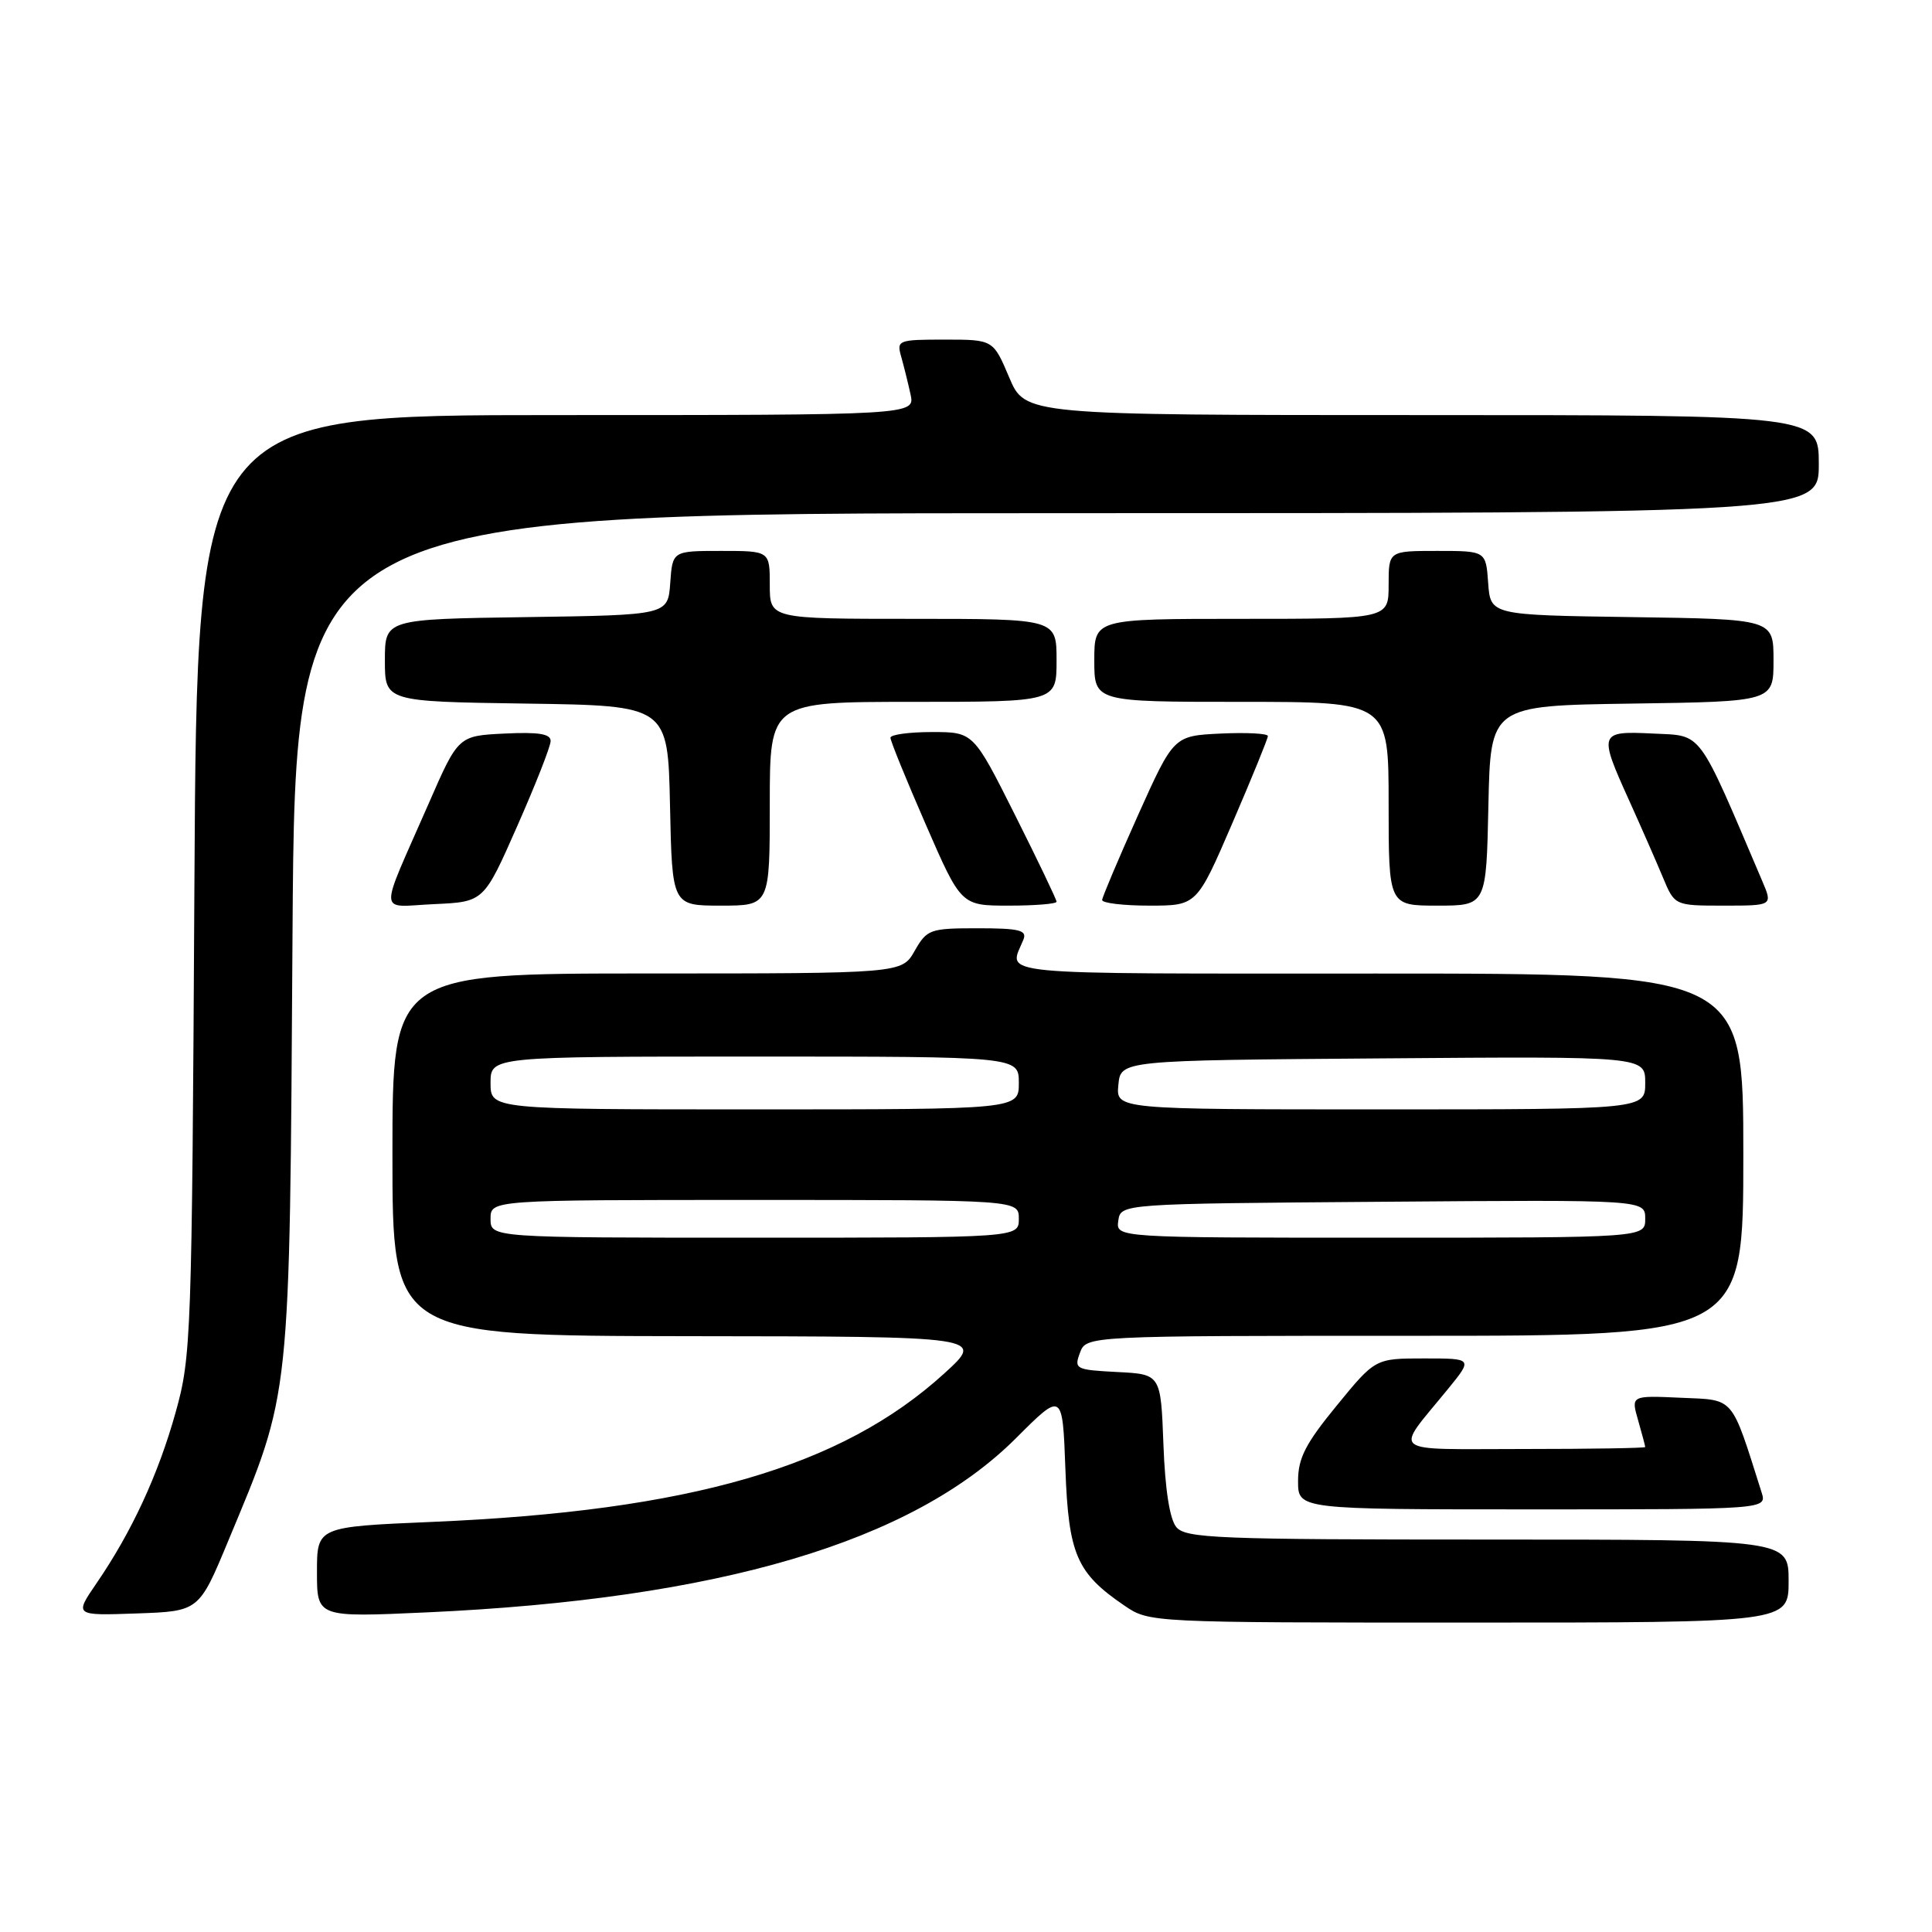 <?xml version="1.0" encoding="UTF-8" standalone="no"?>
<!DOCTYPE svg PUBLIC "-//W3C//DTD SVG 1.1//EN" "http://www.w3.org/Graphics/SVG/1.1/DTD/svg11.dtd" >
<svg xmlns="http://www.w3.org/2000/svg" xmlns:xlink="http://www.w3.org/1999/xlink" version="1.1" viewBox="0 0 256 256">
 <g >
 <path fill="currentColor"
d=" M 237.00 209.50 C 237.00 204.00 237.00 204.00 197.12 204.00 C 161.27 204.00 157.11 203.83 155.87 202.35 C 154.99 201.29 154.38 197.36 154.16 191.39 C 153.81 182.09 153.81 182.09 148.04 181.80 C 142.51 181.51 142.30 181.40 143.10 179.25 C 143.94 177.00 143.94 177.00 187.47 177.00 C 231.00 177.00 231.00 177.00 231.00 153.00 C 231.00 129.00 231.00 129.00 182.39 129.00 C 130.31 129.00 133.66 129.32 135.61 124.50 C 136.11 123.26 135.08 123.00 129.56 123.00 C 123.22 123.00 122.83 123.14 121.20 125.99 C 119.50 128.99 119.50 128.99 85.75 128.99 C 52.00 129.00 52.00 129.00 52.00 153.00 C 52.00 177.00 52.00 177.00 91.25 177.05 C 130.50 177.09 130.50 177.09 125.12 181.99 C 111.51 194.39 91.42 200.21 57.25 201.66 C 42.00 202.31 42.00 202.31 42.00 208.31 C 42.00 214.31 42.00 214.31 56.52 213.65 C 95.27 211.89 120.86 204.32 134.63 190.56 C 140.79 184.40 140.79 184.40 141.17 194.66 C 141.59 205.98 142.65 208.43 148.99 212.75 C 152.29 215.00 152.37 215.00 194.65 215.00 C 237.00 215.00 237.00 215.00 237.00 209.50 Z  M 30.24 204.18 C 38.61 184.07 38.36 186.38 38.76 123.75 C 39.12 68.00 39.12 68.00 140.06 68.00 C 241.00 68.00 241.00 68.00 241.00 61.50 C 241.00 55.00 241.00 55.00 188.41 55.00 C 135.83 55.00 135.83 55.00 133.72 50.00 C 131.60 45.00 131.60 45.00 125.18 45.00 C 119.01 45.00 118.79 45.08 119.41 47.25 C 119.76 48.49 120.32 50.74 120.65 52.25 C 121.25 55.00 121.25 55.00 73.68 55.00 C 26.11 55.00 26.11 55.00 25.76 117.25 C 25.43 177.28 25.34 179.77 23.27 187.15 C 20.96 195.42 17.45 202.99 12.79 209.79 C 9.85 214.08 9.85 214.08 18.11 213.79 C 26.37 213.50 26.37 213.50 30.24 204.18 Z  M 233.42 197.75 C 229.32 184.82 229.92 185.53 222.72 185.21 C 216.11 184.91 216.11 184.91 217.06 188.20 C 217.58 190.01 218.00 191.60 218.00 191.74 C 218.00 191.88 210.75 192.00 201.88 192.00 C 183.67 192.00 184.71 192.82 191.83 184.09 C 195.17 180.00 195.17 180.00 188.70 180.00 C 182.23 180.00 182.23 180.00 177.12 186.25 C 172.98 191.30 172.00 193.21 172.00 196.25 C 172.00 200.00 172.00 200.00 203.07 200.00 C 234.13 200.00 234.13 200.00 233.42 197.75 Z  M 68.52 109.50 C 70.95 104.00 72.95 98.92 72.96 98.20 C 72.99 97.24 71.39 96.98 66.86 97.20 C 60.72 97.50 60.72 97.50 56.79 106.50 C 50.10 121.78 50.00 120.14 57.56 119.80 C 64.11 119.50 64.11 119.50 68.52 109.50 Z  M 102.00 106.50 C 102.00 93.00 102.00 93.00 121.00 93.00 C 140.00 93.00 140.00 93.00 140.00 87.50 C 140.00 82.00 140.00 82.00 121.00 82.00 C 102.00 82.00 102.00 82.00 102.00 77.50 C 102.00 73.00 102.00 73.00 95.56 73.00 C 89.11 73.00 89.11 73.00 88.81 77.25 C 88.50 81.50 88.50 81.50 69.75 81.77 C 51.00 82.04 51.00 82.04 51.00 87.50 C 51.00 92.96 51.00 92.96 69.75 93.23 C 88.50 93.50 88.50 93.50 88.78 106.75 C 89.06 120.00 89.06 120.00 95.53 120.00 C 102.00 120.00 102.00 120.00 102.00 106.50 Z  M 140.00 119.48 C 140.00 119.20 137.52 114.02 134.49 107.98 C 128.98 97.00 128.98 97.00 123.49 97.00 C 120.47 97.00 118.00 97.34 117.99 97.75 C 117.98 98.16 120.09 103.34 122.67 109.25 C 127.35 120.00 127.35 120.00 133.68 120.00 C 137.15 120.00 140.00 119.77 140.00 119.48 Z  M 163.29 109.08 C 165.88 103.07 168.00 97.87 168.00 97.53 C 168.00 97.19 165.19 97.04 161.76 97.20 C 155.52 97.50 155.52 97.50 150.80 108.00 C 148.21 113.78 146.07 118.84 146.04 119.25 C 146.02 119.66 148.83 120.00 152.29 120.00 C 158.58 120.00 158.58 120.00 163.29 109.08 Z  M 197.22 106.75 C 197.50 93.50 197.50 93.50 216.25 93.23 C 235.00 92.96 235.00 92.96 235.00 87.50 C 235.00 82.04 235.00 82.04 216.25 81.77 C 197.50 81.50 197.50 81.50 197.19 77.25 C 196.89 73.00 196.89 73.00 190.44 73.00 C 184.00 73.00 184.00 73.00 184.00 77.50 C 184.00 82.00 184.00 82.00 164.50 82.00 C 145.00 82.00 145.00 82.00 145.00 87.50 C 145.00 93.00 145.00 93.00 164.50 93.00 C 184.00 93.00 184.00 93.00 184.00 106.50 C 184.00 120.00 184.00 120.00 190.47 120.00 C 196.94 120.00 196.94 120.00 197.22 106.75 Z  M 233.51 116.75 C 224.84 96.40 225.67 97.53 219.06 97.20 C 211.86 96.85 211.79 97.05 215.89 106.11 C 217.48 109.63 219.48 114.19 220.34 116.25 C 221.90 120.00 221.90 120.00 228.40 120.00 C 234.90 120.00 234.90 120.00 233.51 116.75 Z  M 65.00 161.50 C 65.00 159.00 65.00 159.00 100.00 159.00 C 135.00 159.00 135.00 159.00 135.00 161.50 C 135.00 164.00 135.00 164.00 100.00 164.00 C 65.00 164.00 65.00 164.00 65.00 161.50 Z  M 148.18 161.75 C 148.50 159.50 148.50 159.50 183.25 159.24 C 218.00 158.97 218.00 158.97 218.00 161.49 C 218.00 164.00 218.00 164.00 182.93 164.00 C 147.86 164.00 147.86 164.00 148.18 161.75 Z  M 65.00 143.50 C 65.00 140.00 65.00 140.00 100.00 140.00 C 135.00 140.00 135.00 140.00 135.00 143.50 C 135.00 147.00 135.00 147.00 100.00 147.00 C 65.00 147.00 65.00 147.00 65.00 143.50 Z  M 148.19 143.75 C 148.50 140.50 148.50 140.50 183.25 140.24 C 218.00 139.97 218.00 139.97 218.00 143.49 C 218.00 147.00 218.00 147.00 182.94 147.00 C 147.87 147.00 147.87 147.00 148.19 143.75 Z "/>
</g>
</svg>